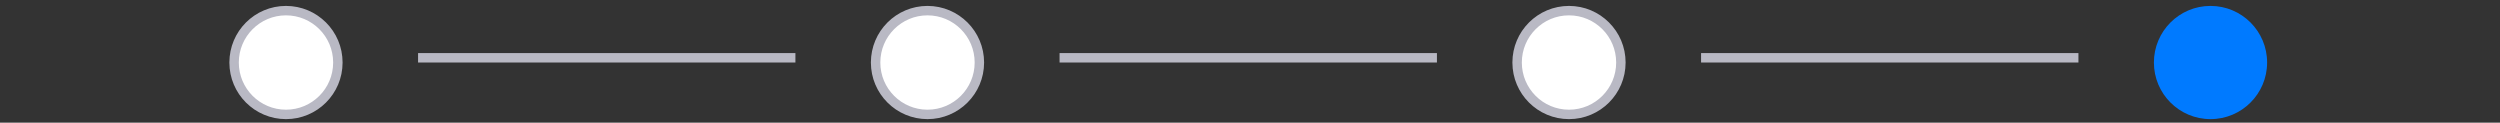 <svg width="265" height="13" viewBox="0 0 265 13" fill="none" xmlns="http://www.w3.org/2000/svg">
<rect x="0" y="0" width="265" height="13" fill="#333333" stroke="none"/>
<circle cx="30.314" cy="6.627" r="5.5" fill="white" stroke="#B9B9C4"/>
<line x1="44.315" y1="6.127" x2="84.314" y2="6.127" stroke="#B9B9C4"/>
<circle cx="98.314" cy="6.627" r="5.5" fill="white" stroke="#B9B9C4"/>
<line x1="112.314" y1="6.127" x2="152.314" y2="6.127" stroke="#B9B9C4"/>
<circle cx="166.314" cy="6.627" r="5.5" fill="white" stroke="#B9B9C4"/>
<line x1="180.314" y1="6.127" x2="220.314" y2="6.127" stroke="#B9B9C4"/>
<circle cx="234.314" cy="6.627" r="6" fill="#007AFF"/>
</svg>

